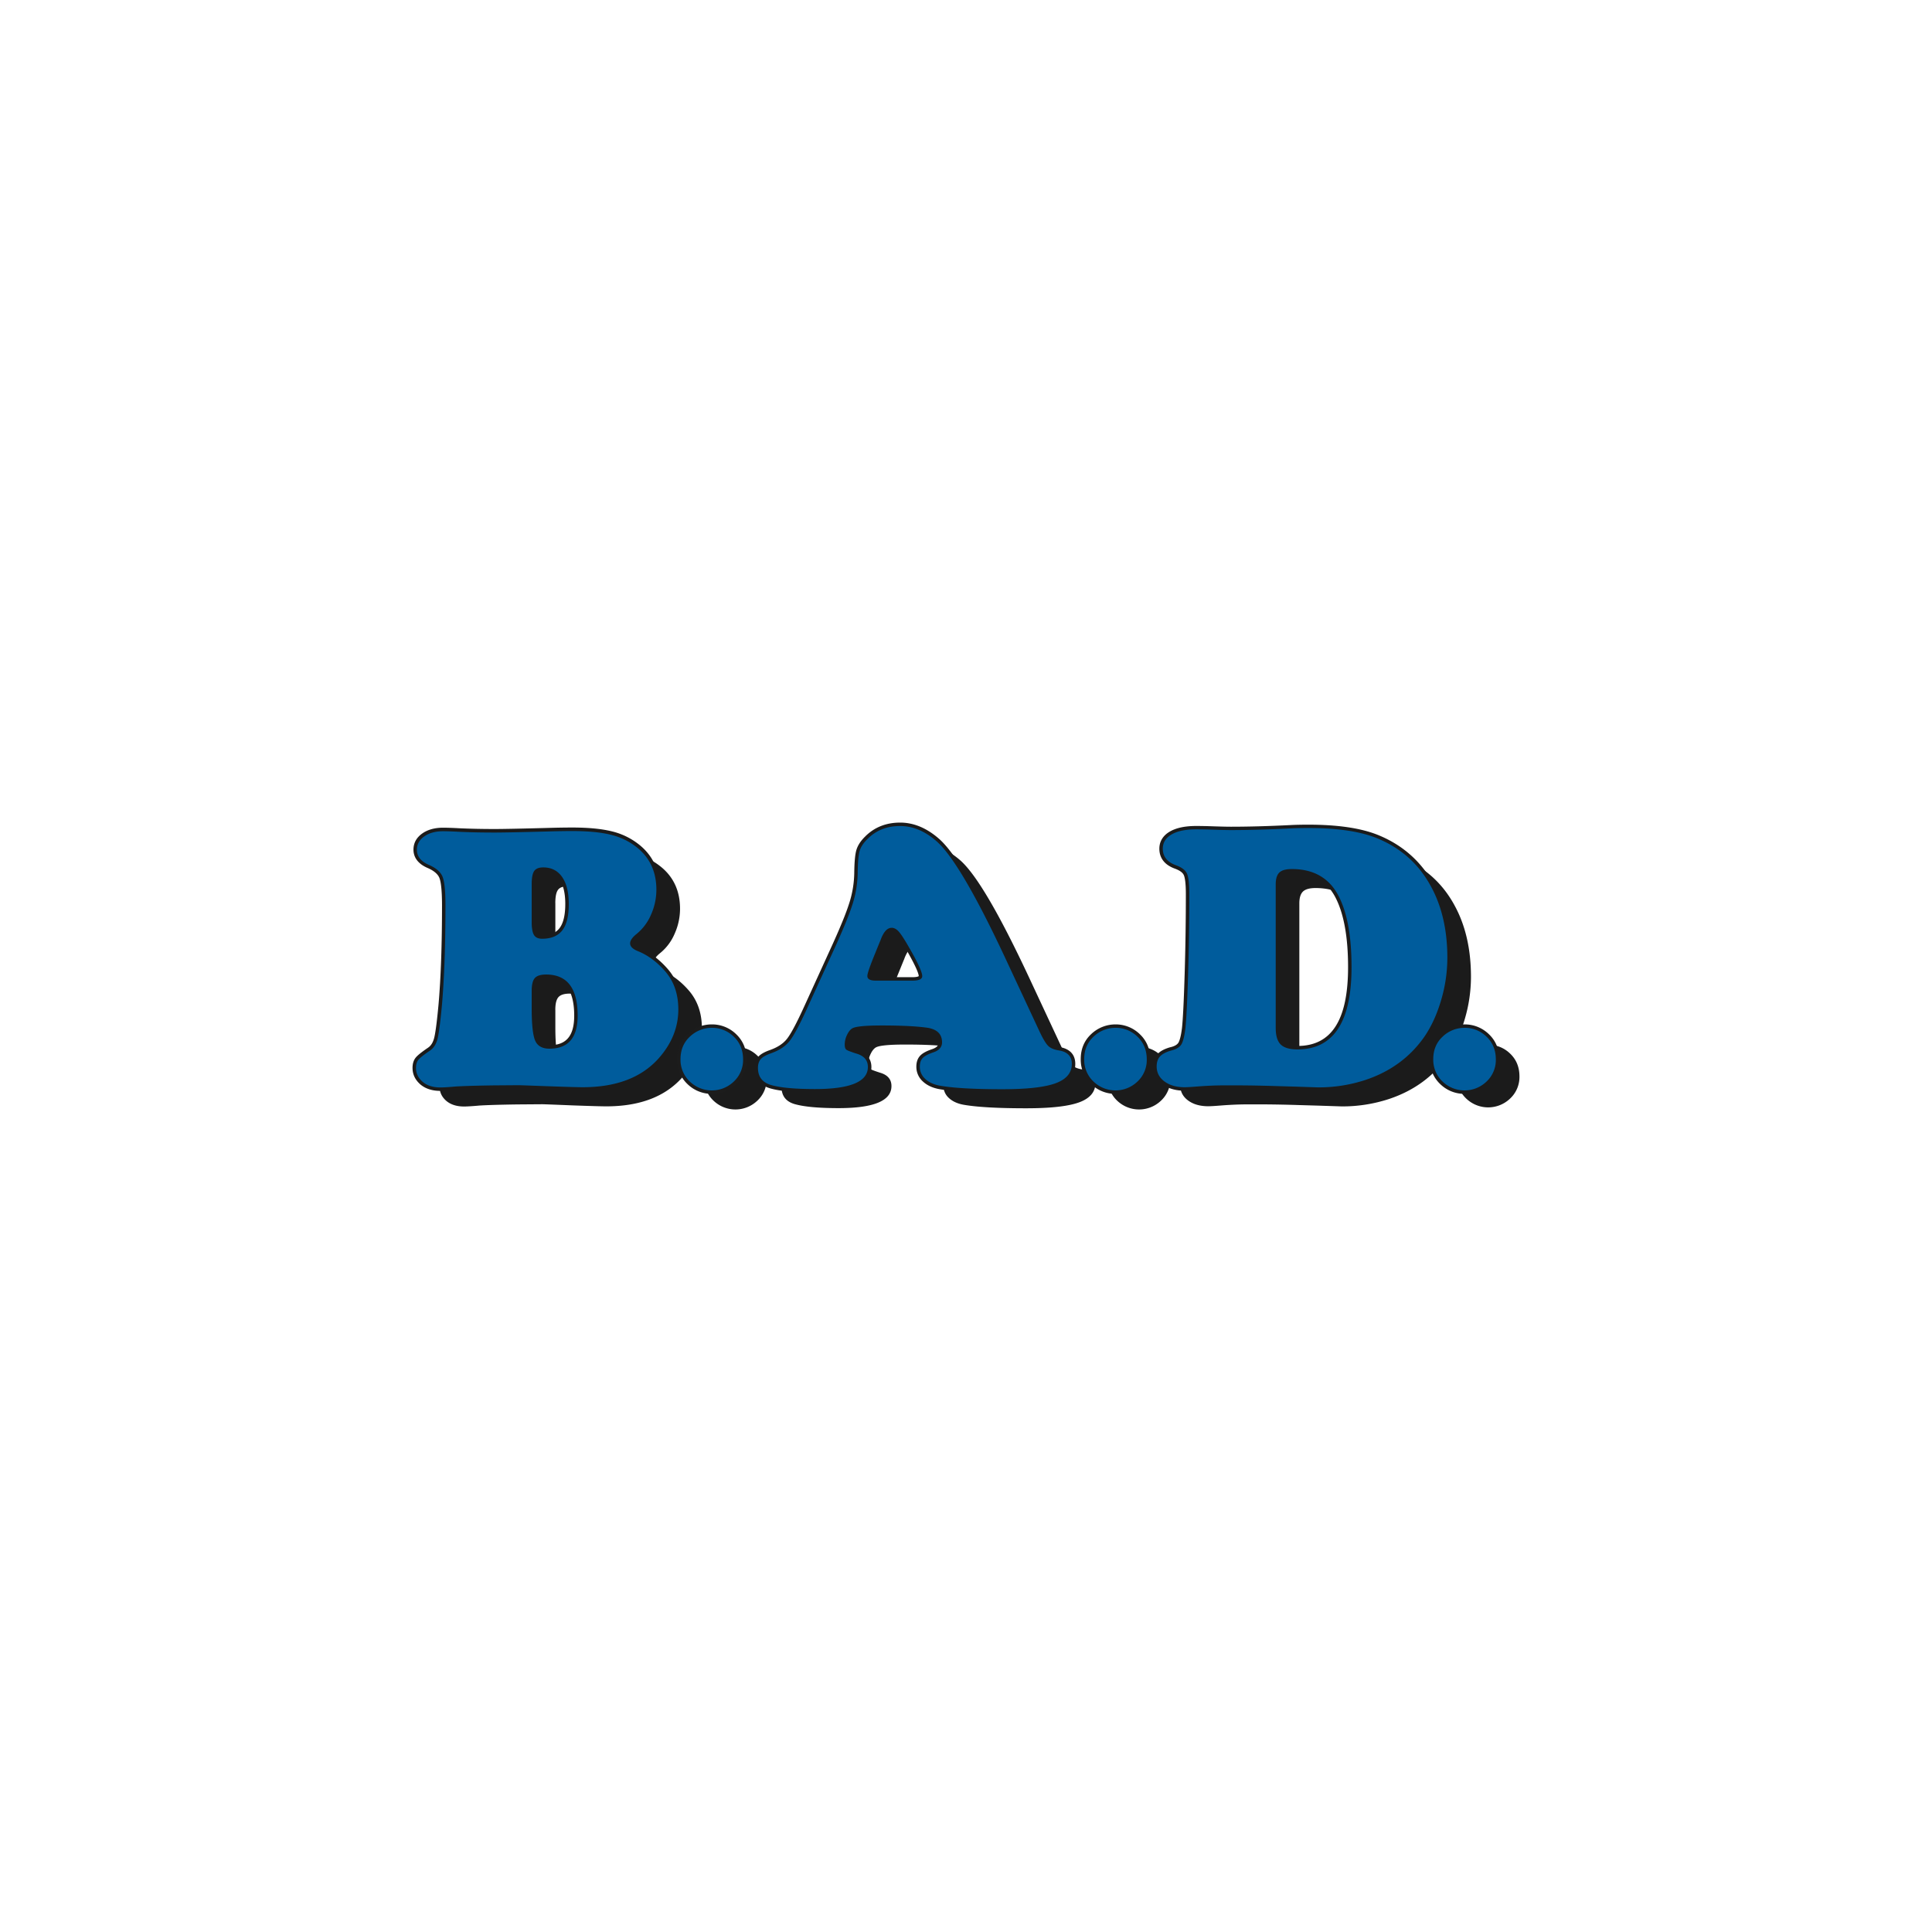 <svg xmlns="http://www.w3.org/2000/svg" viewBox="0 0 2004.8 2004.8"><defs><style>.cls-1{fill:none;}.cls-2{fill:#1b1b1b;}.cls-3{fill:#005c9c;}.cls-4{fill:#1c1c1c;}</style></defs><g id="Frame"><rect class="cls-1" width="2004.8" height="2004.8"/></g><g id="Blue"><path class="cls-2" d="M563,1145.85l-25.77.19q-27.14.39-39.63,1.16-11.16,1-16,1-11.73,0-18.66-6-6.74-6-6.73-14.24,0-5.39,2.5-8.46t12.12-9.62q5.58-3.84,7.69-12t4.62-35.11q3.66-41.94,3.66-103.3,0-22.51-3-29.92t-13.94-12.21q-12.71-5.39-12.7-15.77,0-8.47,7.6-13.85t19.53-5.39q6.52,0,16.73.58,16.92.76,36.55.77,14.43,0,56.75-1.16,13.27-.37,24-.38,25.59,0,41.27,4.13a68.37,68.37,0,0,1,27.22,14q18.85,16,18.85,42.7a63.31,63.31,0,0,1-5.58,25.88,52,52,0,0,1-15,20.1q-6.74,5.39-6.74,9.81,0,4.81,8.08,8.08,15.78,6.35,28.67,21.35,13.27,15.59,13.27,39.05,0,27.7-20.2,50.6-26.75,30.2-79.06,30.2-7.12,0-35-1Q568.74,1146,563,1145.85Zm13.28-208.72v39.63q0,9.43,2.4,13.27t8.37,3.85q14.24,0,21-8.75t6.73-27.41q0-18.09-6.93-28t-19.62-9.91c-4.49,0-7.59,1.25-9.33,3.75S576.24,930.59,576.24,937.13Zm0,110.81v18.27q0,25.2,3.65,33.47T594.7,1108q29.25,0,29.24-34.25,0-42.7-32.7-42.7-8.46,0-11.73,3.65T576.24,1047.94Z"/><path class="cls-2" d="M763.14,1086.31a32,32,0,0,1,22.7,9.08q9.76,9.21,9.76,23.8a30.57,30.57,0,0,1-9.76,23,32.91,32.91,0,0,1-45.4,0,31,31,0,0,1-9.76-23.39q0-14.3,9.76-23.38A32.8,32.8,0,0,1,763.14,1086.31Z"/><path class="cls-2" d="M1182,1086.31a32,32,0,0,1,22.7,9.08q9.76,9.21,9.76,23.8a30.57,30.57,0,0,1-9.76,23,32.91,32.91,0,0,1-45.4,0,31.06,31.06,0,0,1-9.77-23.39q0-14.3,9.77-23.38A32.79,32.79,0,0,1,1182,1086.31Z"/><path class="cls-2" d="M1544.24,1084.15a32,32,0,0,1,22.7,9.08q9.76,9.21,9.77,23.79a30.6,30.6,0,0,1-9.77,23,32.9,32.9,0,0,1-45.39,0,31,31,0,0,1-9.77-23.39q0-14.31,9.77-23.38A32.76,32.76,0,0,1,1544.24,1084.15Z"/><path class="cls-2" d="M1067.28,1013.12l36.36,77.91q5.19,10.77,8.66,14.14t10.58,4.52q13.84,2.11,13.85,14,0,14-16.93,20.2t-55.4,6.15q-43.49,0-64.45-3.65-9.62-1.74-15.29-7a16.86,16.86,0,0,1-5.67-12.79q0-5.77,3-8.95T993,1111.8q9-3.08,9-10.38,0-12.89-15.58-15.2-16.74-2.31-47.13-2.31-25.59,0-30.59,3.08-3.07,1.92-5.38,6.92a22.93,22.93,0,0,0-2.31,9.62q0,4.23,1.63,5.48t10.68,4.14q11.73,3.46,11.73,13.85,0,22.89-54.82,22.89-31.17,0-45.78-4.23-13.47-4-13.47-17.7,0-6,3-9.23t10.68-6q12.49-4.41,18.95-12.4T862,1066.21l27.12-59.44q15-32.7,20.1-49A110.64,110.64,0,0,0,914.54,926q.19-16.54,2-23t8.18-12.6Q938,876.92,958.6,876.92q19.42,0,37.12,15.2Q1020.35,912.9,1067.28,1013.12ZM933.4,1037.36h37.7q10.39,0,10.39-4.62,0-6.35-14.43-31.16-6.54-11.36-10-15.2c-2.31-2.56-4.75-3.85-7.31-3.85q-6.93,0-11.55,12.89-.76,1.74-5.57,13.66-8.08,19.62-8.08,23.47Q924.55,1037.37,933.4,1037.36Z"/><path class="cls-2" d="M1307.9,1146h-13.85q-12.12,0-27.12,1.16-9.43.77-13.08.77-12.9,0-21-6t-8.08-15.58q0-6.72,3.56-10.48t11.64-6.06q7.7-1.92,10.39-6.25t4.23-16.83q1.53-14.43,2.79-56.18t1.25-82.91q0-16.15-2.5-21.54t-11.74-8.66q-13.28-5-13.27-17.12,0-9.42,9.14-14.71t25.49-5.3c3.58,0,7.82.07,12.69.2q16.15.57,23.47.57,27.51,0,62.13-1.73,7.32-.37,18.28-.38,44.06,0,69.64,10,38.09,15,57.32,50.4,17.12,31.17,17.12,74.26a155.16,155.16,0,0,1-6.35,43.57q-6.35,21.82-17.12,37.8-22.31,32.31-61.55,45.4a154.77,154.77,0,0,1-49.25,7.69l-23.28-.77-20-.58Q1325.6,1146,1307.9,1146Zm40.4-208.52v148.89q0,12.12,5.19,17.22t17.32,5.1q56.16,0,56.17-85.42,0-47.12-13.08-73.1-14.43-28.65-48.86-28.66-9.24,0-13,3.66T1348.3,937.52Z"/><path class="cls-2" d="M457.08,1132c-8.67,0-15.73-2.3-21-6.83-5.31-4.7-8-10.4-8-17,0-4.42,1.12-8,3.31-10.73,1.94-2.38,6-5.66,12.89-10.33,3-2.06,5-5.32,6.23-10,1.36-5.24,2.88-16.86,4.52-34.54,2.42-27.73,3.64-62.38,3.64-103,0-18-1.48-25.48-2.72-28.57-1.62-4-5.67-7.46-12.06-10.26-12.26-5.2-14.84-13.24-14.84-19.07,0-6.85,3.06-12.5,9.11-16.78,5.66-4,12.93-6,21.6-6,4.42,0,10.12.2,16.94.58,11.11.51,23.35.77,36.35.77,9.54,0,28.6-.39,56.65-1.16,8.89-.25,17-.38,24.14-.38,17.28,0,31.47,1.43,42.18,4.25a72.17,72.17,0,0,1,28.63,14.69c13.35,11.3,20.12,26.6,20.12,45.44a67.25,67.25,0,0,1-5.88,27.33,55.9,55.9,0,0,1-16.06,21.46c-4.85,3.88-5.37,6.18-5.37,7,0,1.51,2.12,3.24,5.83,4.74,11,4.43,21.11,12,30,22.35,9.39,11,14.14,24.94,14.14,41.39,0,19.28-7.1,37.1-21.1,53-18.46,20.85-46,31.42-81.75,31.42-4.81,0-16.31-.32-35.14-1q-25.23-1-31.08-1.15l-25.71.19c-17.92.26-31.19.64-39.43,1.15C465.73,1131.67,460.41,1132,457.08,1132Zm109.65-117.15c-4.48,0-7.62.85-9.06,2.46-.88,1-2.35,3.7-2.35,10.87v18.28c0,20.2,1.82,28.56,3.35,32,1.16,2.64,3.62,6.14,11.52,6.14,17.5,0,25.65-9.74,25.65-30.65C595.84,1027.63,586.32,1014.84,566.73,1014.84Zm-3.08-111.19c-3.22,0-5.36.74-6.37,2.2-.73,1.06-2,4-2,11.52V957c0,7.31,1.16,10.26,1.86,11.36.58.93,1.76,2.16,5.32,2.16,8.39,0,14.31-2.4,18.12-7.35,4-5.16,6-13.65,6-25.22,0-11.24-2.12-20-6.28-25.93C576.39,906.39,570.94,903.65,563.65,903.65Z"/><path class="cls-3" d="M538.45,1126.09l-25.77.19q-27.13.39-39.63,1.15-11.16,1-16,1-11.73,0-18.66-6-6.74-6-6.73-14.23,0-5.39,2.5-8.47t12.12-9.61q5.58-3.86,7.69-12t4.62-35.11q3.64-41.93,3.66-103.3,0-22.5-3-29.91t-13.94-12.21q-12.71-5.38-12.7-15.78,0-8.46,7.6-13.85t19.52-5.39q6.54,0,16.74.58,16.92.78,36.55.77,14.43,0,56.75-1.15,13.28-.39,24-.39,25.59,0,41.27,4.14a68.35,68.35,0,0,1,27.22,13.94q18.84,16,18.85,42.71A63.23,63.23,0,0,1,675.61,949a52.14,52.14,0,0,1-15,20.11q-6.75,5.39-6.74,9.81,0,4.8,8.08,8.08,15.78,6.35,28.66,21.35,13.27,15.58,13.28,39.05,0,27.71-20.2,50.59-26.75,30.21-79.06,30.2-7.12,0-35-1Q544.23,1126.28,538.45,1126.09Zm13.28-208.72V957c0,6.28.79,10.71,2.4,13.27s4.39,3.85,8.37,3.85q14.24,0,21-8.75T590.2,938q0-18.08-6.93-28t-19.62-9.9q-6.74,0-9.33,3.75T551.73,917.37Zm0,110.8v18.28q0,25.2,3.65,33.47t14.81,8.27q29.23,0,29.24-34.24,0-42.71-32.7-42.71-8.46,0-11.73,3.66C552.81,1017.34,551.73,1021.76,551.73,1028.17Z"/><path class="cls-4" d="M738.63,1135.07A35.66,35.66,0,0,1,713.46,1125a34.68,34.68,0,0,1-10.89-26c0-10.53,3.67-19.29,10.91-26a36.44,36.44,0,0,1,25.11-10,35.66,35.66,0,0,1,25.2,10.06c7.23,6.82,10.9,15.71,10.9,26.41A34.15,34.15,0,0,1,763.81,1125,35.66,35.66,0,0,1,738.63,1135.07Z"/><path class="cls-3" d="M738.63,1066.55a32,32,0,0,1,22.7,9.07q9.76,9.23,9.76,23.8a30.55,30.55,0,0,1-9.76,23,32.91,32.91,0,0,1-45.4,0,31,31,0,0,1-9.77-23.38q0-14.31,9.77-23.39A32.78,32.78,0,0,1,738.63,1066.55Z"/><path class="cls-2" d="M1157.52,1135.07a35.66,35.66,0,0,1-25.17-10.06,34.68,34.68,0,0,1-10.89-26c0-10.53,3.67-19.29,10.91-26a36.44,36.44,0,0,1,25.11-10,35.66,35.66,0,0,1,25.2,10.06c7.23,6.82,10.89,15.71,10.89,26.41A34.15,34.15,0,0,1,1182.7,1125,35.65,35.65,0,0,1,1157.52,1135.07Z"/><path class="cls-3" d="M1157.52,1066.55a32,32,0,0,1,22.69,9.07q9.76,9.23,9.77,23.8a30.56,30.56,0,0,1-9.77,23,32.9,32.9,0,0,1-45.39,0,31,31,0,0,1-9.77-23.38q0-14.31,9.77-23.39A32.78,32.78,0,0,1,1157.52,1066.55Z"/><path class="cls-2" d="M1519.73,1135.07a35.63,35.63,0,0,1-25.16-10.06,34.65,34.65,0,0,1-10.9-26c0-10.53,3.68-19.29,10.92-26a36.41,36.41,0,0,1,25.1-10,35.64,35.64,0,0,1,25.2,10.06c7.23,6.82,10.9,15.71,10.9,26.41a34.18,34.18,0,0,1-10.87,25.57A35.67,35.67,0,0,1,1519.73,1135.07Z"/><path class="cls-3" d="M1519.73,1066.55a32,32,0,0,1,22.7,9.07q9.77,9.23,9.77,23.8a30.56,30.56,0,0,1-9.77,23,32.91,32.91,0,0,1-45.4,0,31,31,0,0,1-9.76-23.38q0-14.31,9.76-23.39A32.79,32.79,0,0,1,1519.73,1066.55Z"/><path class="cls-2" d="M1039.89,1133.91c-29,0-50.93-1.24-65.06-3.71-7.1-1.27-12.86-3.94-17.13-7.93a20.39,20.39,0,0,1-6.82-15.42c0-4.78,1.33-8.61,4-11.41,2.42-2.57,6.52-4.8,12.54-6.81,5.83-2,6.59-4.77,6.59-7,0-4.56-1.43-10-12.52-11.64-10.91-1.51-26.6-2.27-46.6-2.27-22.17,0-27.46,1.78-28.71,2.54-1.41.89-2.77,2.7-4,5.37a19.58,19.58,0,0,0-2,8.12,7.31,7.31,0,0,0,.34,2.7c.5.29,2.48,1.26,9.47,3.49,11.75,3.47,14.24,11.31,14.24,17.28,0,9.18-5.36,16.07-15.92,20.48-9.67,4-23.57,6-42.5,6-21.31,0-36.61-1.43-46.78-4.37-10.52-3.16-16.07-10.47-16.07-21.15,0-4.88,1.32-8.8,3.92-11.66,2.42-2.65,6.39-4.91,12.15-6.93,7.65-2.71,13.48-6.5,17.34-11.28,4.08-5,10.1-16.28,17.9-33.37l27.12-59.45C871.27,964,878,947.62,881.31,937a107.71,107.71,0,0,0,5.13-30.8c.13-11.45.83-19.28,2.15-23.93,1.39-4.88,4.46-9.66,9.14-14.2,9.45-9.58,21.7-14.48,36.35-14.48,13.78,0,27,5.41,39.47,16.07,17,14.3,40.66,54.28,72.48,122.2l36.35,77.91c4,8.4,6.54,11.75,7.91,13.08,1.76,1.72,4.67,2.91,8.65,3.56,13.94,2.13,16.87,10.74,16.87,17.58,0,11-6.49,18.93-19.29,23.58C1084.72,1131.83,1066.2,1133.91,1039.89,1133.91ZM925.24,966.36c-3.83,0-6.76,6.58-8.16,10.51L917,977l0,.13c-.35.78-1.59,3.76-5.53,13.54-7.26,17.62-7.82,21.39-7.82,22.12a.85.85,0,0,0,0,.23s.86,1,5.23,1h37.71c5,0,6.46-.85,6.79-1.1-.06-1.79-1.61-8.07-13.94-29.28-4.22-7.33-7.44-12.23-9.57-14.6C928.26,967.23,926.75,966.36,925.24,966.36Z"/><path class="cls-3" d="M1042.77,993.35l36.36,77.91q5.19,10.79,8.66,14.14t10.58,4.52q13.85,2.13,13.85,14,0,14-16.93,20.19t-55.4,6.16q-43.49,0-64.45-3.66-9.62-1.73-15.29-7a16.85,16.85,0,0,1-5.67-12.79q0-5.77,3-8.94t11.06-5.87q9-3.07,9-10.39,0-12.89-15.58-15.2-16.74-2.31-47.13-2.3-25.59,0-30.59,3.07-3.07,1.93-5.39,6.93a23,23,0,0,0-2.3,9.62q0,4.23,1.63,5.48t10.68,4.13q11.73,3.46,11.73,13.86,0,22.89-54.82,22.89-31.17,0-45.79-4.23-13.46-4.05-13.46-17.7c0-4,1-7,3-9.24s5.55-4.16,10.68-6q12.49-4.43,18.94-12.41t18.38-34.14L864.64,987q15-32.7,20.1-49A110.7,110.7,0,0,0,890,906.21q.19-16.55,2-23t8.18-12.6q13.28-13.46,33.85-13.46,19.44,0,37.13,15.2Q995.84,893.14,1042.77,993.35Zm-133.89,24.24h37.71q10.38,0,10.39-4.61,0-6.36-14.43-31.17-6.54-11.34-10-15.19t-7.31-3.85q-6.93,0-11.55,12.89-.77,1.73-5.58,13.65-8.07,19.63-8.07,23.47Q900,1017.6,908.88,1017.59Z"/><path class="cls-2" d="M1344.25,1131.22l-20-.58c-15.37-.51-29.12-.77-40.87-.77h-13.85c-8,0-17,.39-26.85,1.15-6.45.52-10.82.78-13.35.78-9.34,0-17.11-2.25-23.11-6.67-6.32-4.67-9.53-10.88-9.53-18.47,0-5.42,1.53-9.78,4.54-13,2.85-3,7.19-5.31,13.26-7l.12,0c4.16-1,6.92-2.61,8.2-4.67,1-1.66,2.53-5.68,3.72-15.37,1-9.41,1.93-28.22,2.76-55.84s1.25-55.54,1.25-82.8c0-12.7-1.18-17.9-2.17-20-1.23-2.66-4.49-4.94-9.67-6.78-13-4.88-15.67-13.84-15.67-20.5,0-7.52,3.78-13.69,10.93-17.83,6.62-3.83,15.8-5.77,27.29-5.77,3.57,0,7.75.06,12.79.19,10.71.38,18.56.58,23.38.58,18.2,0,39-.58,62-1.73,4.94-.26,11.15-.39,18.46-.39,29.67,0,53.54,3.45,70.94,10.25,26.09,10.28,46,27.78,59.18,52,11.64,21.21,17.55,46.77,17.55,76a159.66,159.66,0,0,1-6.49,44.58c-4.31,14.84-10.23,27.89-17.59,38.8-15.28,22.14-36.61,37.87-63.4,46.8a158.94,158.94,0,0,1-50.38,7.88Zm-3.72-225.84c-5.09,0-8.71.91-10.48,2.64s-2.67,5.06-2.67,9.73v148.9c0,7,1.39,12,4.12,14.65s7.73,4.07,14.8,4.07c35.38,0,52.57-26.77,52.57-81.82,0-30.7-4.27-54.75-12.69-71.48C1377.14,914.11,1362.2,905.38,1340.53,905.38Z"/><path class="cls-3" d="M1283.39,1126.28h-13.85q-12.12,0-27.12,1.15-9.43.78-13.08.77-12.9,0-21-6t-8.08-15.58q0-6.73,3.56-10.49t11.64-6.05c5.12-1.29,8.59-3.37,10.38-6.26s3.21-8.49,4.24-16.83q1.53-14.43,2.79-56.17t1.25-82.91q0-16.16-2.51-21.55t-11.73-8.65q-13.28-5-13.27-17.12,0-9.42,9.14-14.72t25.48-5.29q5.38,0,12.7.19,16.15.59,23.47.58,27.51,0,62.13-1.73,7.32-.39,18.28-.39,44,0,69.63,10,38.1,15,57.33,50.4,17.12,31.16,17.12,74.25a155.05,155.05,0,0,1-6.35,43.57q-6.35,21.84-17.12,37.8-22.32,32.33-61.56,45.4a154.66,154.66,0,0,1-49.24,7.7l-23.28-.77-20-.58Q1301.09,1126.28,1283.39,1126.28Zm40.4-208.53v148.9q0,12.12,5.19,17.21t17.32,5.1q56.16,0,56.17-85.41,0-47.13-13.08-73.1-14.43-28.66-48.86-28.66-9.24,0-13,3.65T1323.79,917.75Z"/></g></svg>